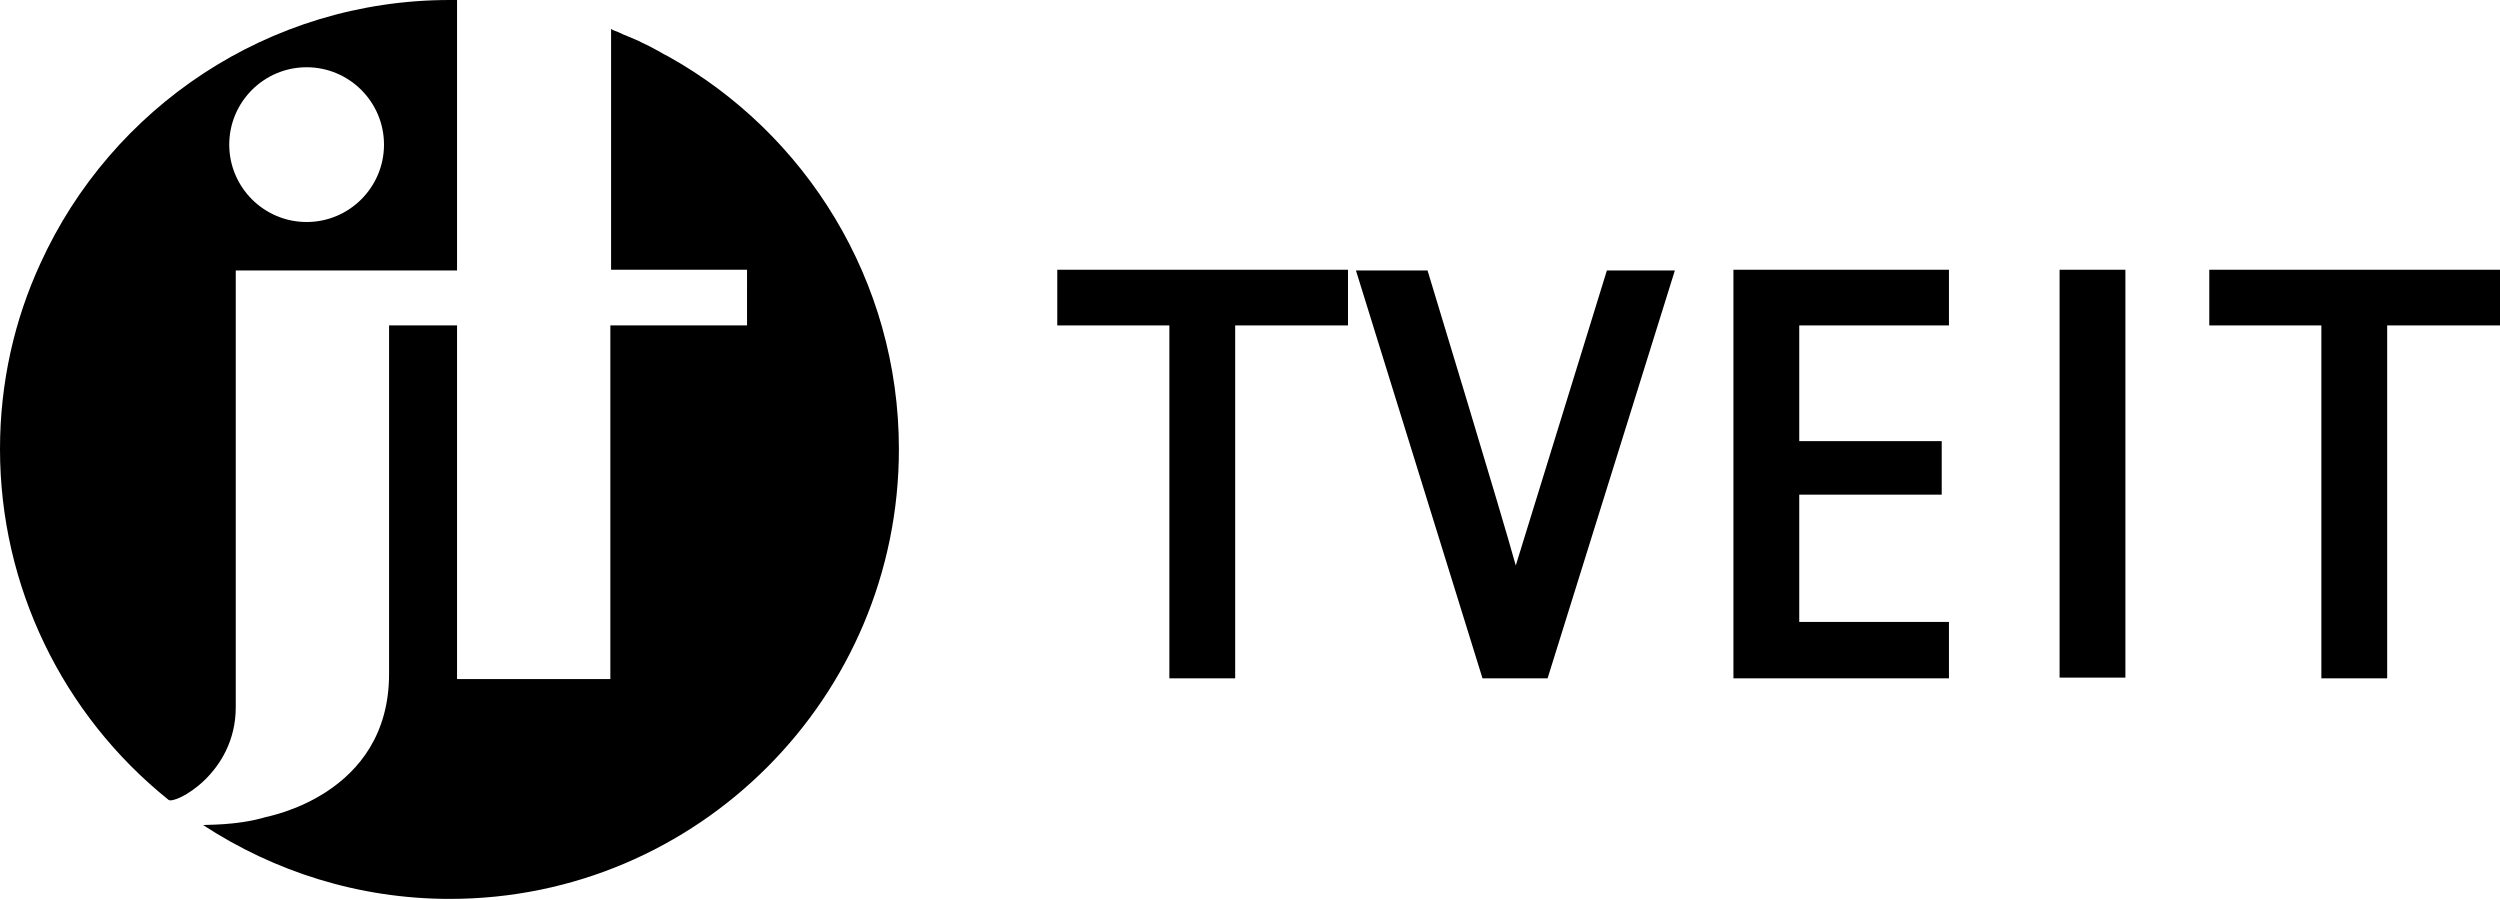 <?xml version="1.0" encoding="UTF-8"?>
<!-- Generator: Adobe Illustrator 25.4.1, SVG Export Plug-In . SVG Version: 6.00 Build 0) -->
<svg xmlns="http://www.w3.org/2000/svg" xmlns:xlink="http://www.w3.org/1999/xlink" version="1.1" id="Layer_1" x="0px" y="0px" viewBox="0 0 345.7 124.4" style="enable-background:new 0 0 345.7 124.4;" xml:space="preserve"> <polygon points="170.8,45 170.8,93.8 161.7,93.8 161.7,45 146.2,45 146.2,37.3 186.4,37.3 186.4,45 "/> <g> <path d="M214,93.8h-9l-17.5-56.4h9.9c0,0,10.4,34.2,12.2,40.8l12.6-40.8h9.4L214,93.8z"/> </g> <polygon points="239.7,93.8 239.7,37.3 269.5,37.3 269.5,45 248.8,45 248.8,61 268.5,61 268.5,68.4 248.8,68.4 248.8,86 269.5,86 269.5,93.8 "/> <rect x="284.8" y="37.3" width="9.1" height="56.4"/> <polygon points="330.1,45 330.1,93.8 321,93.8 321,45 305.5,45 305.5,37.3 345.7,37.3 345.7,45 "/> <g> <path d="M32.6,97.8c0-6.1,0-39.5,0-52.9v-7.5h30.6c0-19.6,0-36.8,0-37.4c-0.4,0-0.7,0-1,0C37.1,0,15.4,14.9,5.6,36.4 C2,44.2,0,52.9,0,62.1C0,81,8.6,98.8,23.3,110.6C24.1,111.3,32.6,107,32.6,97.8z M42.4,9.3c5.9,0,10.7,4.8,10.7,10.7 s-4.8,10.7-10.7,10.7c-5.9,0-10.7-4.8-10.7-10.7S36.5,9.3,42.4,9.3z"/> <path d="M124.3,62.1c0-23.3-12.9-43.7-31.9-54.3c-0.4-0.2-0.8-0.4-1.1-0.6c-0.4-0.2-0.9-0.5-1.3-0.7c-0.5-0.3-1.1-0.5-1.6-0.8 c-0.5-0.2-0.9-0.4-1.4-0.6c-0.5-0.2-1-0.4-1.6-0.7c-0.3-0.1-0.6-0.2-0.9-0.4v33.3h18.8V45H84.4v48.9H63.2c0-0.7,0-25.1,0-48.9h-9.4 v48.2c0,16.8-16.9,19.7-17.1,19.8c-4.1,1.2-8.3,1-8.6,1.1c9.8,6.4,21.5,10.2,34.1,10.2C96.5,124.3,124.3,96.4,124.3,62.1z"/> </g> </svg>